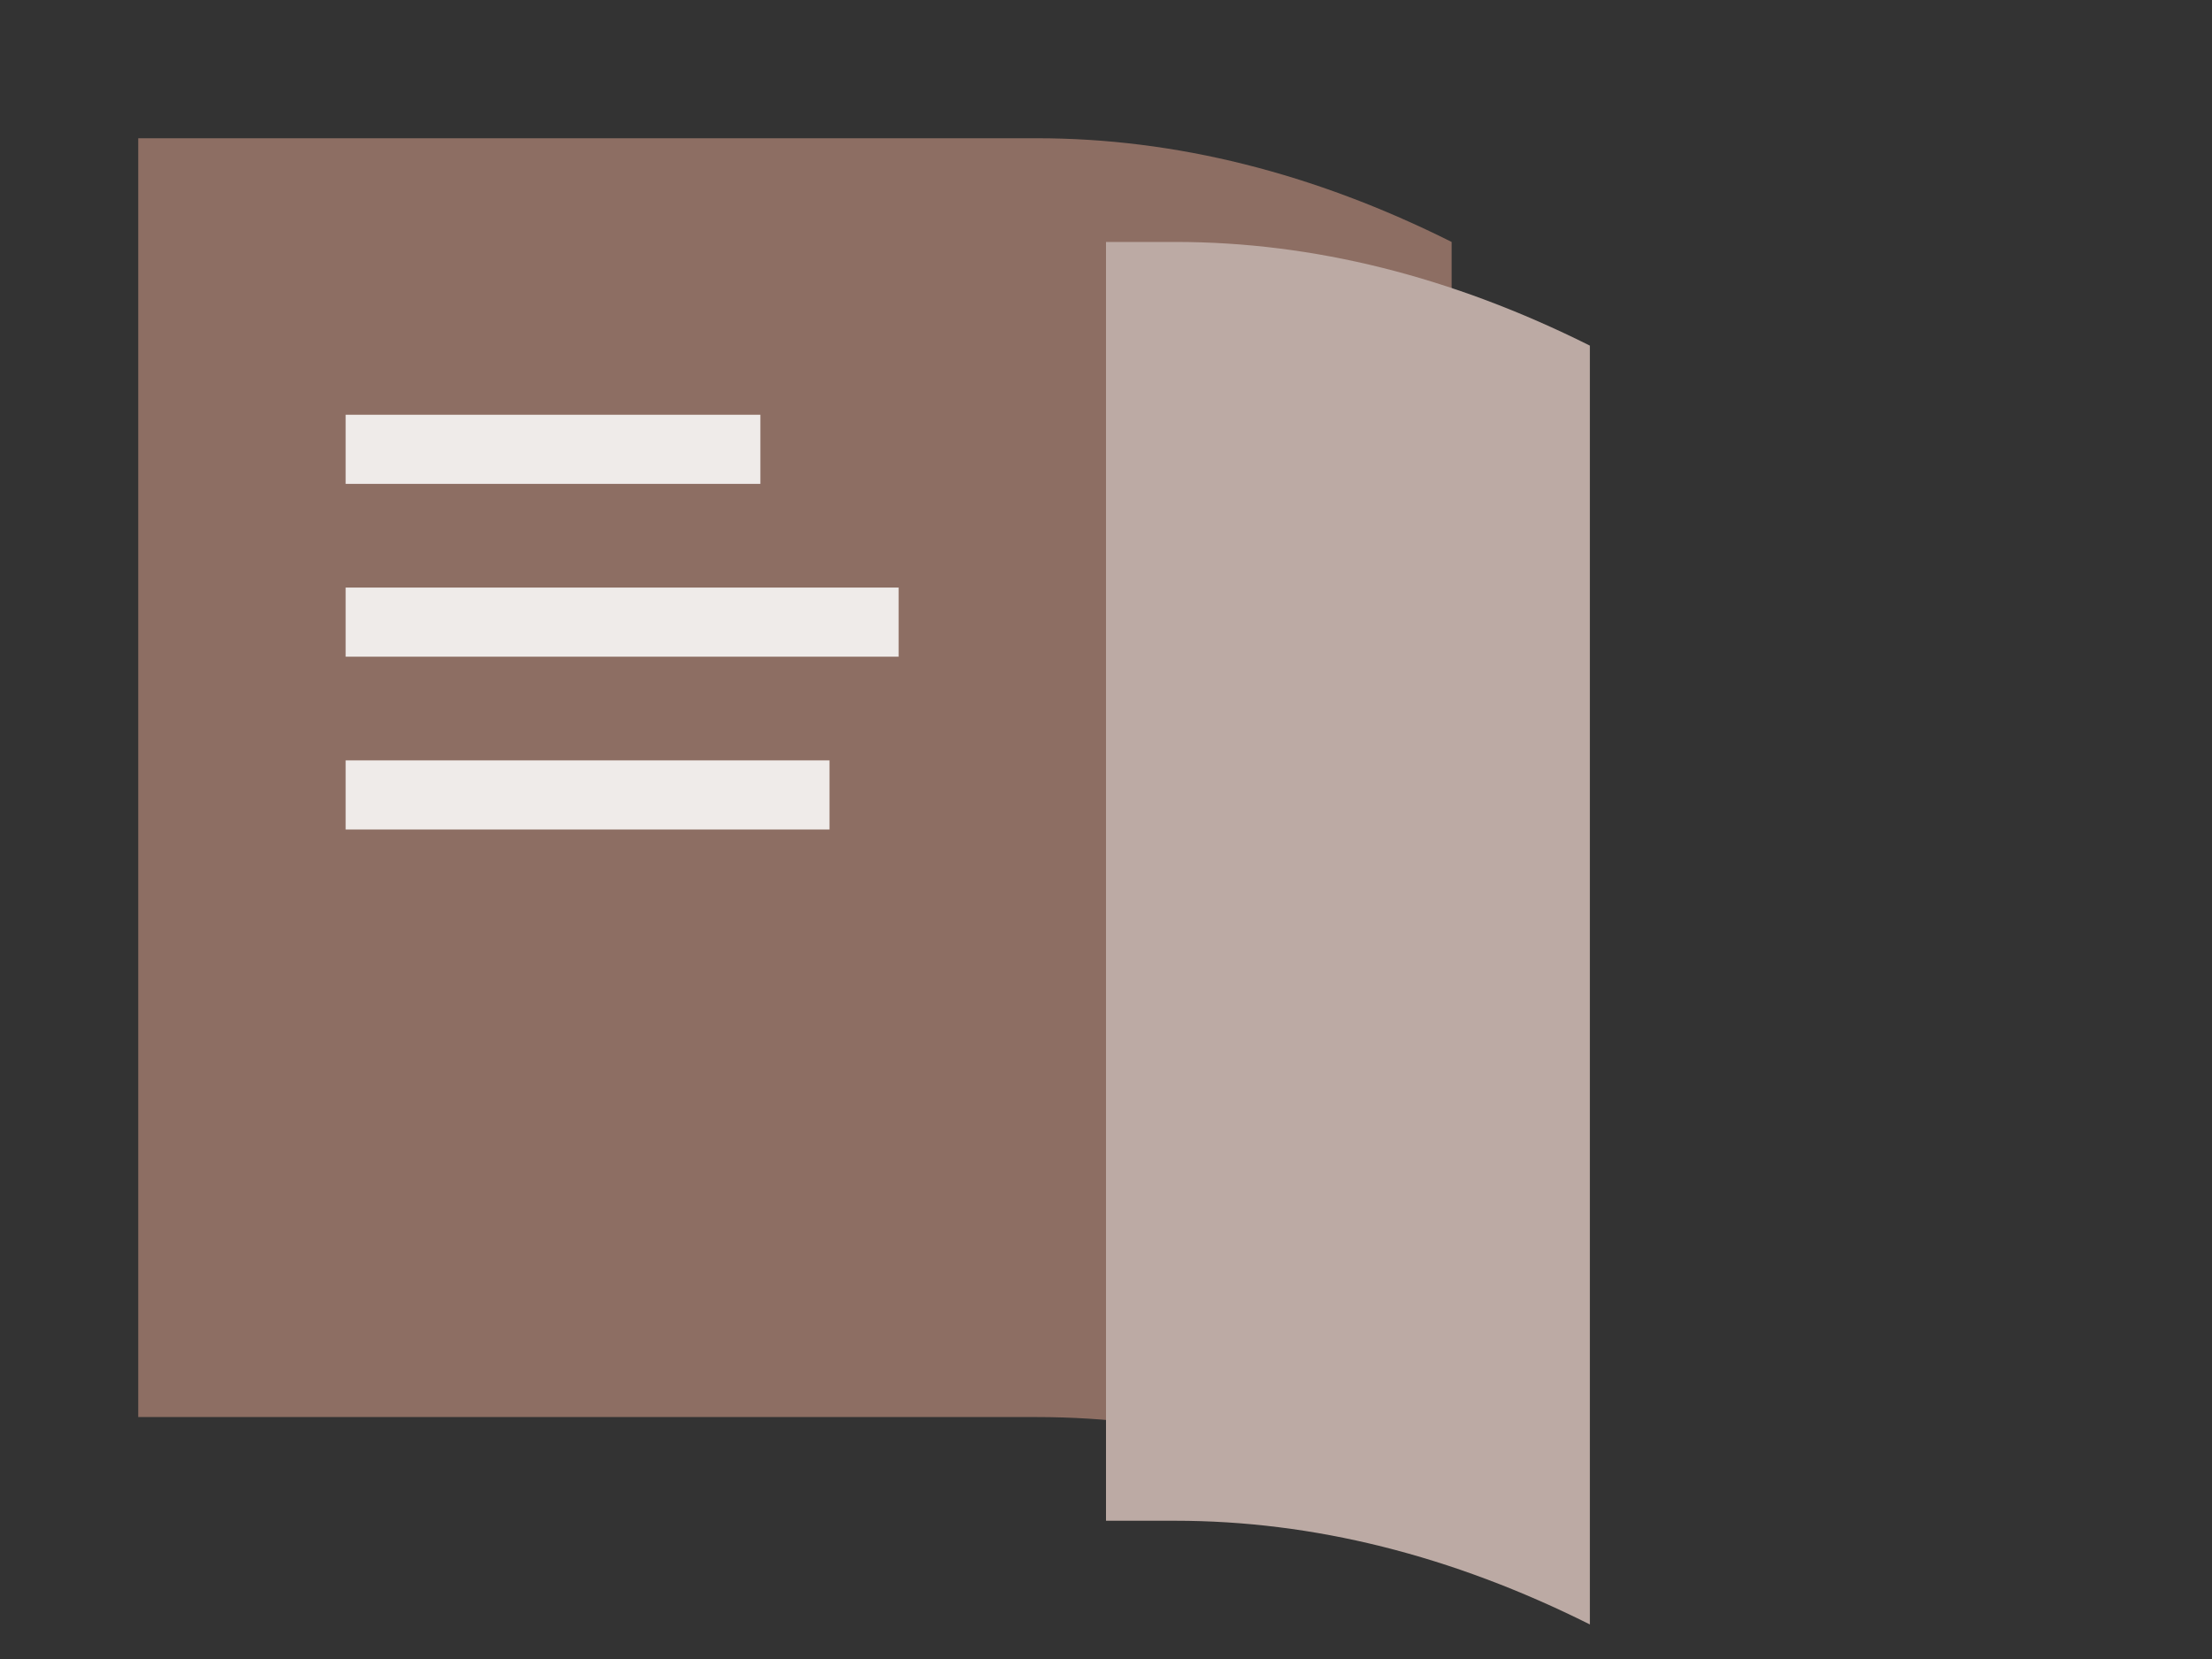 <svg xmlns="http://www.w3.org/2000/svg" width="128" height="96" viewBox="0 0 128 96"><rect x="0" y="0" width="128" height="96" fill="#333333" stroke="none"/><path d="M8 8h52c8 0 16 2 24 6v74c-8-4-16-6-24-6H8V8z" fill="#8D6E63"/><path d="M68 14c8 0 16 2 24 6v74c-8-4-16-6-24-6h-4V14h4z" fill="#BCAAA4"/><rect x="20" y="24" width="24" height="4" fill="#EFEBE9"/><rect x="20" y="34" width="32" height="4" fill="#EFEBE9"/><rect x="20" y="44" width="28" height="4" fill="#EFEBE9"/></svg>
